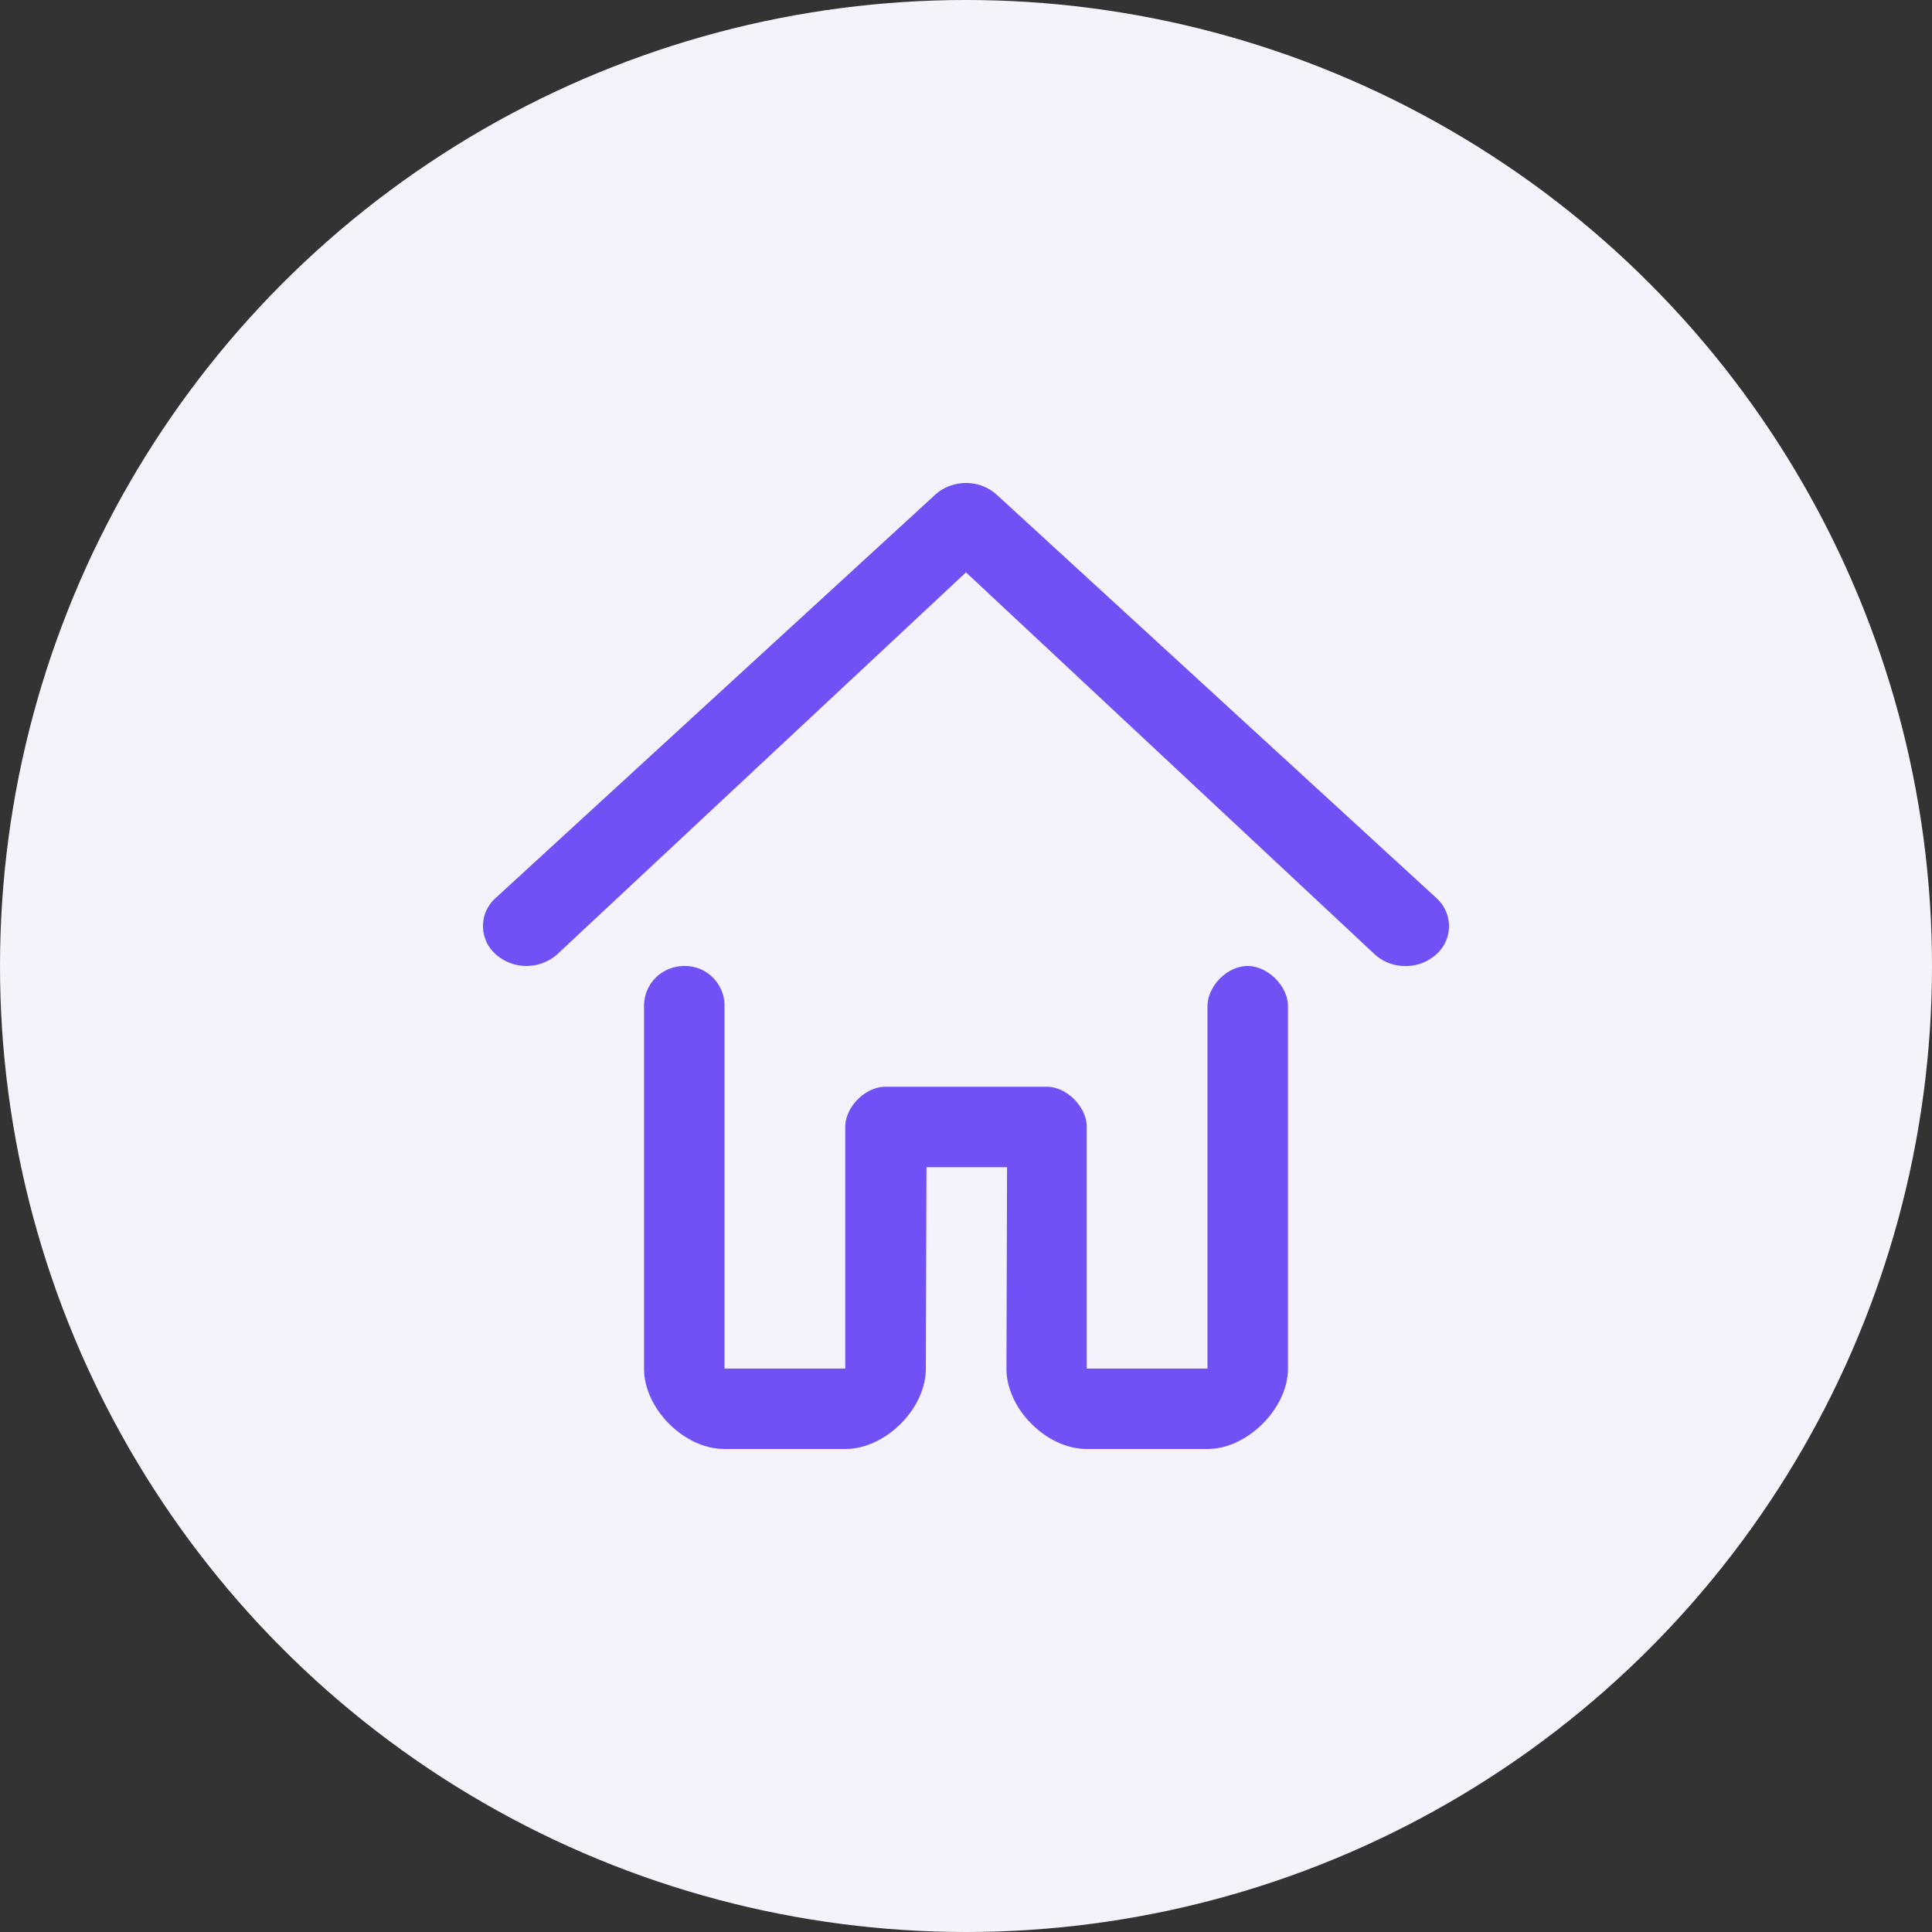 <svg xmlns="http://www.w3.org/2000/svg" width="32" height="32" viewBox="0 0 32 32">
    <rect x="0" y="0" width="32" height="32" fill="#333333" stroke="none"/>
    <g fill="none" fill-rule="evenodd">
        <circle cx="16" cy="16" r="16" fill="#F4F3FC"/>
        <path fill="#7150F5" fill-rule="nonzero" d="M23.789 14.872l-7.28-6.678A.755.755 0 0 0 16 8c-.19 0-.374.07-.51.194l-7.279 6.678a.622.622 0 0 0 0 .934.767.767 0 0 0 1.019 0L16 9.48l6.77 6.327c.14.13.325.194.51.194a.753.753 0 0 0 .509-.194.623.623 0 0 0 0-.934zM20.664 16c-.337 0-.664.333-.664.667v6.001h-2v-4.001c0-.334-.333-.667-.66-.667h-2.675c-.332 0-.665.333-.665.667v4.001h-2v-6.001a.655.655 0 0 0-.663-.667c-.37 0-.67.287-.67.667v6.001c0 .665.666 1.332 1.333 1.332h2c.667 0 1.335-.667 1.335-1.333l.01-3.334h1.335l-.01 3.335C16.668 23.333 17.334 24 18 24h2c.667 0 1.333-.68 1.333-1.332v-6.001c0-.334-.333-.667-.67-.667z"/>
    </g>
</svg>
